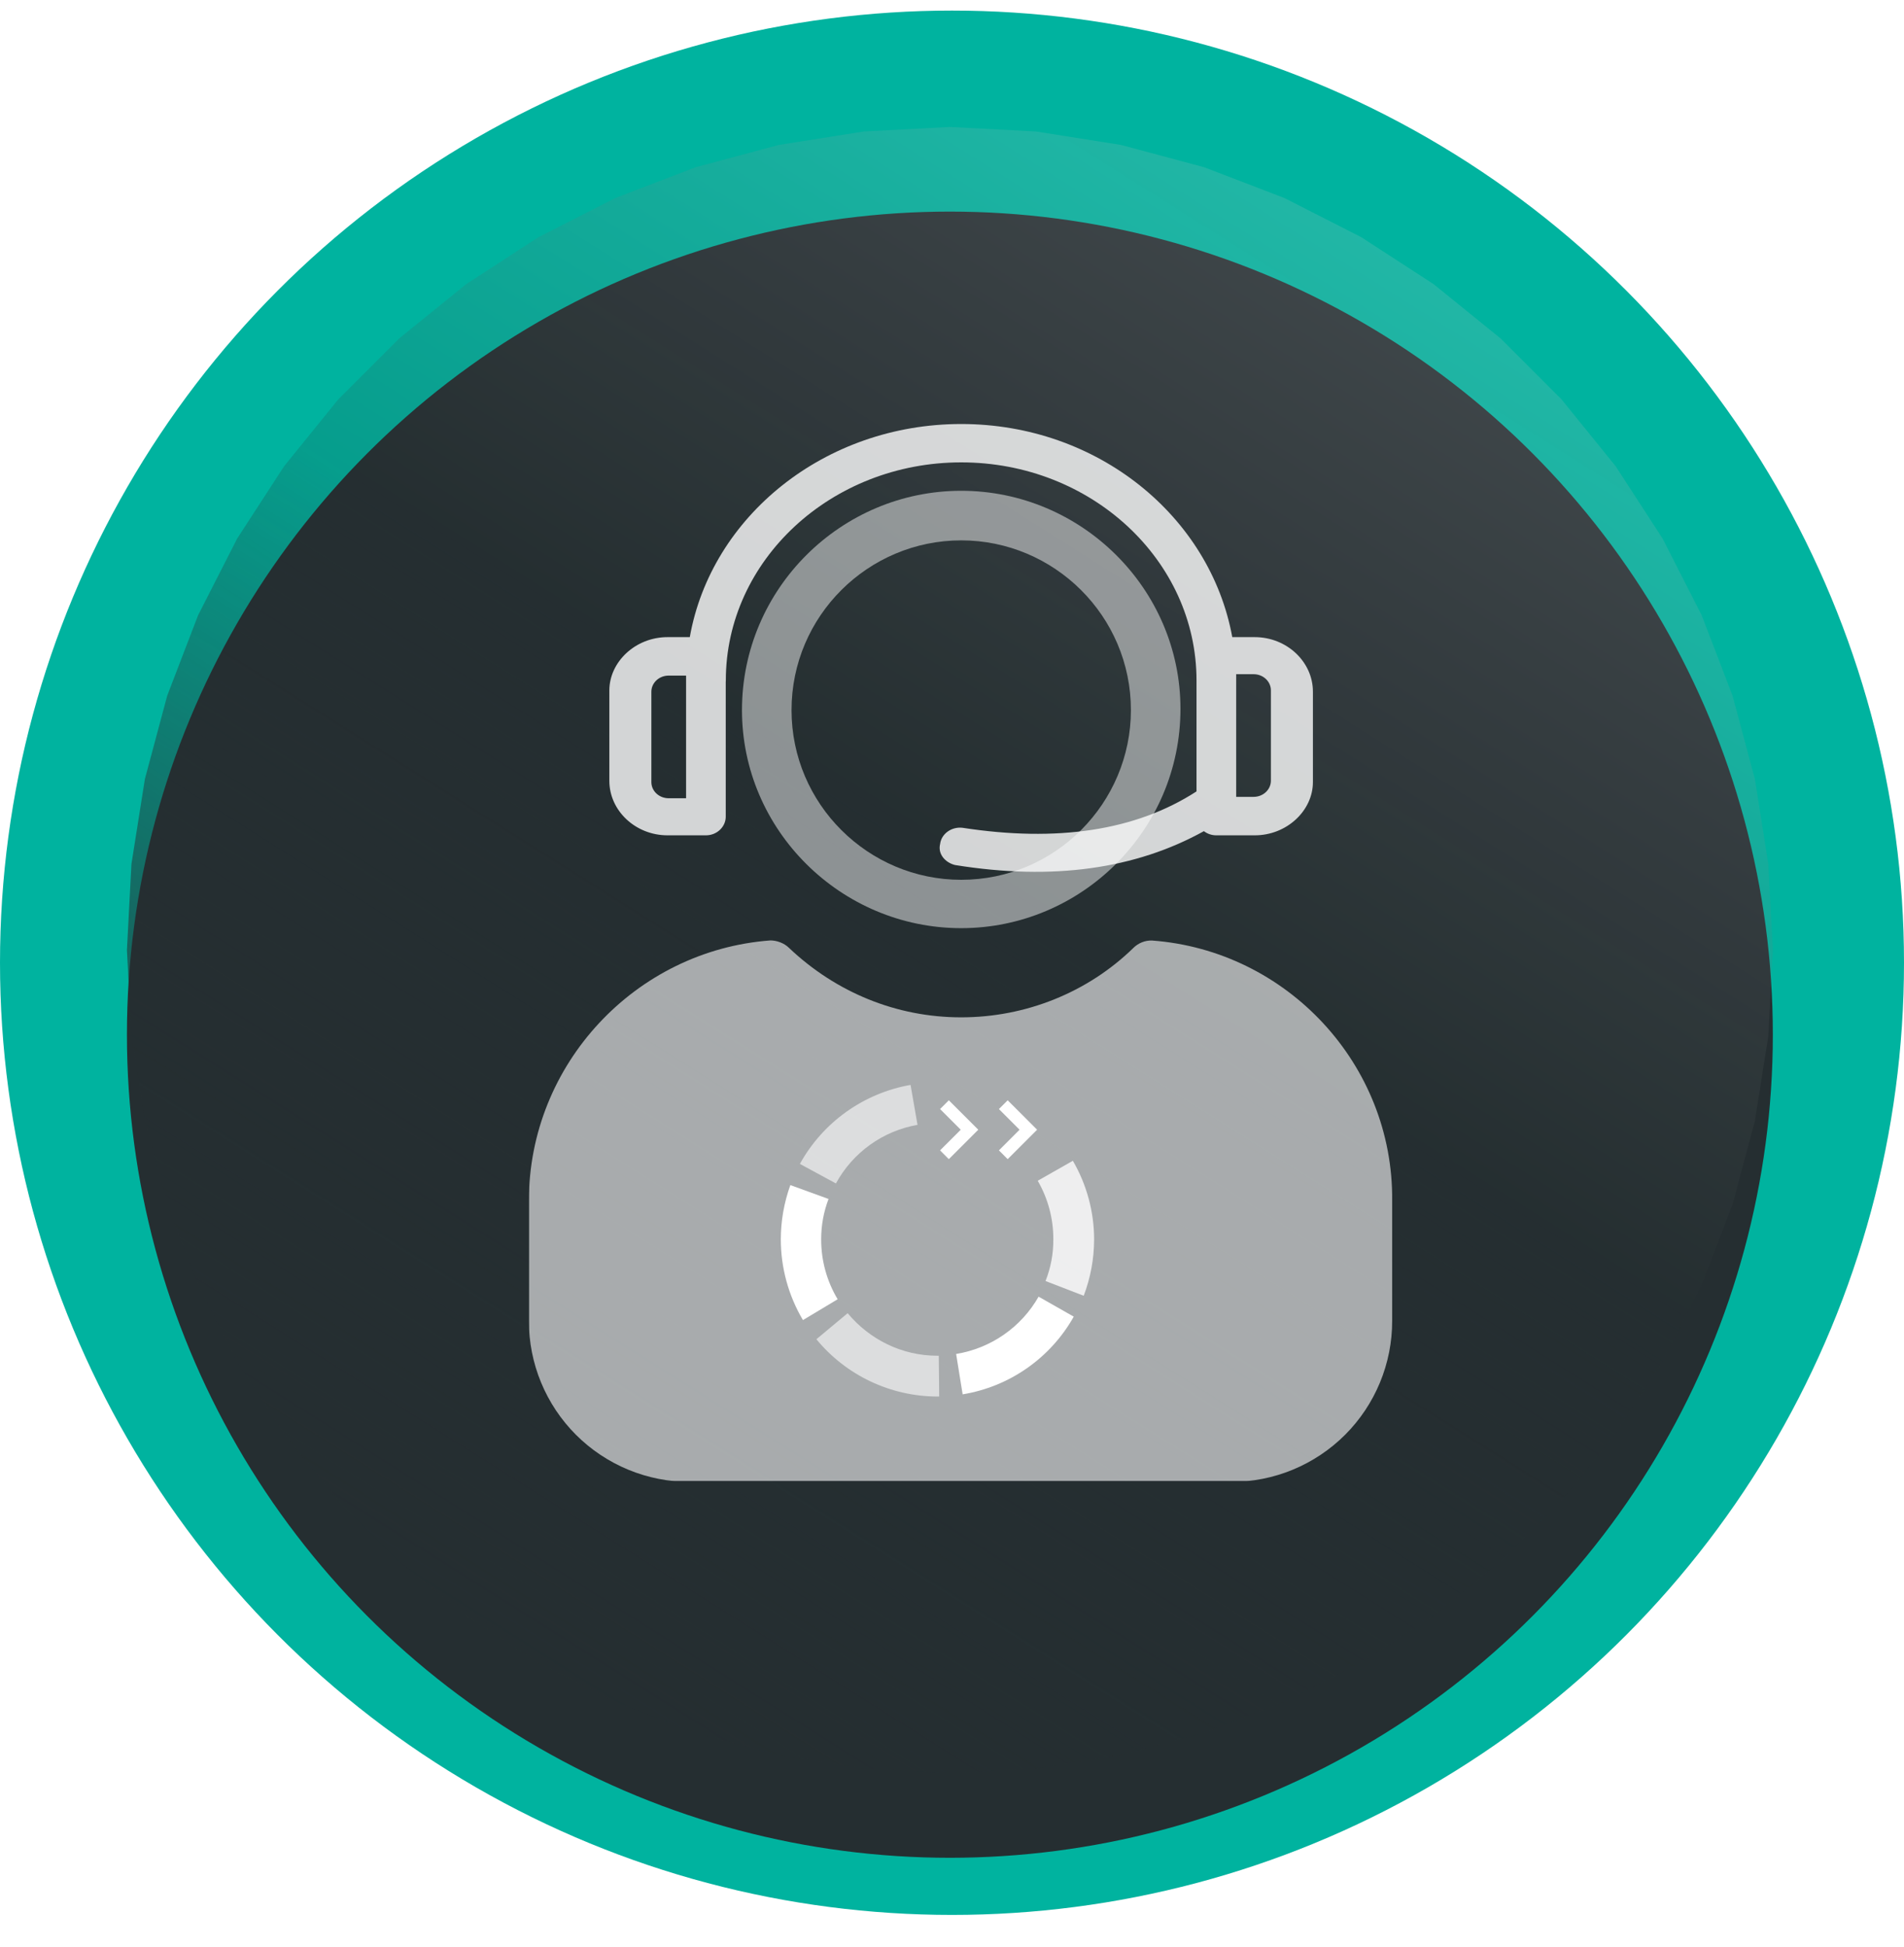 <svg width="90" height="92" viewBox="0 0 90 92" fill="none" xmlns="http://www.w3.org/2000/svg">
<circle cx="45" cy="45.5" r="45" fill="#00B39F"/>
<g filter="url(#filter0_d_16047_38635)">
<circle cx="44.9" cy="44.9" r="38.9" fill="#252E31"/>
</g>
<path d="M44.9 6L48.966 6.213L52.988 6.85L56.921 7.904L60.722 9.363L64.35 11.212L67.765 13.429L70.929 15.992L73.808 18.871L76.371 22.035L78.588 25.45L80.437 29.078L81.896 32.879L82.95 36.812L83.587 40.834L83.8 44.9L83.587 48.966L82.95 52.988L81.896 56.921L80.437 60.722L78.588 64.35L76.371 67.765L73.808 70.929L70.929 73.808L67.765 76.371L64.35 78.588L60.722 80.437L56.921 81.896L52.988 82.95L48.966 83.587L44.9 83.8L40.834 83.587L36.812 82.95L32.879 81.896L29.078 80.437L25.45 78.588L22.035 76.371L18.871 73.808L15.992 70.929L13.429 67.765L11.212 64.35L9.363 60.722L7.904 56.921L6.85 52.988L6.213 48.966L6 44.9L6.213 40.834L6.85 36.812L7.904 32.879L9.363 29.078L11.212 25.45L13.429 22.035L15.992 18.871L18.871 15.992L22.035 13.429L25.45 11.212L29.078 9.363L32.879 7.904L36.812 6.85L40.834 6.213L44.9 6Z" fill="url(#paint0_linear_16047_38635)"/>
<g clip-path="url(#clip0_16047_38635)">
<g opacity="0.6">
<path d="M54.449 44.449C54.287 44.445 54.125 44.474 53.974 44.535C53.823 44.596 53.686 44.687 53.571 44.802C51.405 46.911 48.476 48.08 45.432 48.08C42.387 48.08 39.52 46.907 37.296 44.798C37.062 44.564 36.709 44.445 36.418 44.445C30.034 44.917 25 50.304 25 56.745V62.423C24.998 63.423 25.194 64.414 25.576 65.338C25.958 66.262 26.518 67.102 27.225 67.809C27.932 68.516 28.772 69.076 29.696 69.458C30.62 69.84 31.611 70.036 32.611 70.034H58.195C59.195 70.036 60.186 69.84 61.11 69.458C62.034 69.076 62.873 68.516 63.581 67.809C64.288 67.102 64.848 66.262 65.23 65.338C65.612 64.414 65.808 63.423 65.806 62.423V56.745C65.867 50.304 60.833 44.917 54.449 44.449Z" fill="white"/>
<g opacity="0.8">
<path d="M45.436 43.865C51.114 43.865 55.799 39.241 55.799 33.501C55.799 27.823 51.114 23.195 45.436 23.195C39.758 23.195 35.072 27.823 35.072 33.559C35.072 39.241 39.754 43.865 45.436 43.865ZM45.436 25.538C49.826 25.538 53.457 29.107 53.457 33.559C53.457 37.949 49.887 41.58 45.436 41.58C41.046 41.58 37.415 38.01 37.415 33.559C37.415 29.107 41.042 25.538 45.436 25.538Z" fill="white"/>
</g>
</g>
<path opacity="0.8" d="M59.307 30.111H58.248C57.206 24.404 51.885 20.039 45.436 20.039C38.986 20.039 33.616 24.404 32.606 30.111H31.556C30.03 30.111 28.807 31.285 28.803 32.626V36.901C28.803 38.309 30.034 39.478 31.556 39.478H33.37C33.895 39.478 34.305 39.068 34.305 38.6V32.236C34.308 32.211 34.31 32.185 34.309 32.158C34.309 26.48 39.29 21.852 45.436 21.852C51.582 21.852 56.558 26.48 56.558 32.158V37.402C53.666 39.273 49.941 39.806 45.493 39.121C44.964 39.063 44.496 39.416 44.439 39.884C44.32 40.356 44.673 40.762 45.14 40.881C49.776 41.628 53.682 41.066 56.907 39.281C57.075 39.409 57.282 39.479 57.494 39.478H59.311C60.833 39.478 62.06 38.304 62.06 36.963V32.688C62.06 31.28 60.829 30.111 59.307 30.111ZM32.43 37.726H31.61C31.142 37.726 30.789 37.373 30.789 36.963V32.692C30.789 32.282 31.142 31.929 31.61 31.929H32.43V37.726ZM60.074 36.897C60.074 37.307 59.721 37.66 59.254 37.66H58.433V31.863H59.254C59.721 31.863 60.074 32.216 60.074 32.626V36.897Z" fill="white"/>
<g opacity="0.6">
<path d="M39.513 55.93C39.906 55.208 40.457 54.584 41.125 54.104C41.792 53.625 42.56 53.302 43.37 53.161L43.041 51.273C41.946 51.466 40.908 51.901 40.002 52.547C39.097 53.193 38.348 54.033 37.81 55.007L39.513 55.93Z" fill="white"/>
</g>
<path d="M39.595 61.403C39.082 60.548 38.813 59.569 38.816 58.572C38.814 57.92 38.932 57.274 39.164 56.664L37.359 56.008C37.062 56.83 36.909 57.698 36.908 58.572C36.908 59.915 37.27 61.233 37.954 62.388L39.595 61.403Z" fill="white"/>
<g opacity="0.6">
<path d="M44.375 64.073H44.313C42.611 64.073 41.093 63.293 40.067 62.062L38.59 63.293C39.286 64.138 40.159 64.819 41.149 65.287C42.138 65.755 43.219 65.999 44.313 66.001H44.395L44.375 64.073Z" fill="white"/>
</g>
<path d="M49.093 61.281C48.687 61.995 48.126 62.609 47.451 63.077C46.777 63.546 46.006 63.857 45.195 63.989L45.503 65.897C46.598 65.718 47.638 65.295 48.547 64.659C49.456 64.024 50.211 63.192 50.755 62.225L49.093 61.281Z" fill="white"/>
<g opacity="0.8">
<path d="M49.052 55.803C49.539 56.644 49.794 57.6 49.79 58.572C49.795 59.246 49.669 59.915 49.421 60.542L51.226 61.239C51.547 60.394 51.714 59.497 51.718 58.593C51.719 57.281 51.373 55.993 50.713 54.859L49.052 55.803Z" fill="white"/>
</g>
<path d="M47.632 54.782L47.218 54.367L48.194 53.391L47.218 52.414L47.632 52L49.023 53.391L47.632 54.782Z" fill="white"/>
<path d="M44.85 54.782L44.436 54.367L45.413 53.391L44.436 52.414L44.85 52L46.242 53.391L44.85 54.782Z" fill="white"/>
</g>
<defs>
<filter id="filter0_d_16047_38635" x="2" y="6" width="85.8" height="85.797" filterUnits="userSpaceOnUse" color-interpolation-filters="sRGB">
<feFlood flood-opacity="0" result="BackgroundImageFix"/>
<feColorMatrix in="SourceAlpha" type="matrix" values="0 0 0 0 0 0 0 0 0 0 0 0 0 0 0 0 0 0 127 0" result="hardAlpha"/>
<feOffset dy="4"/>
<feGaussianBlur stdDeviation="2"/>
<feComposite in2="hardAlpha" operator="out"/>
<feColorMatrix type="matrix" values="0 0 0 0 0 0 0 0 0 0 0 0 0 0 0 0 0 0 0.25 0"/>
<feBlend mode="normal" in2="BackgroundImageFix" result="effect1_dropShadow_16047_38635"/>
<feBlend mode="normal" in="SourceGraphic" in2="effect1_dropShadow_16047_38635" result="shape"/>
</filter>
<linearGradient id="paint0_linear_16047_38635" x1="72.552" y1="2.016" x2="20.998" y2="83.8" gradientUnits="userSpaceOnUse">
<stop stop-color="white" stop-opacity="0.17"/>
<stop offset="0.486" stop-color="#252E31" stop-opacity="0.16"/>
<stop offset="1" stop-color="#252E31"/>
</linearGradient>
<clipPath id="clip0_16047_38635">
<rect width="40.808" height="50" fill="white" transform="translate(25 20)"/>
</clipPath>
</defs>
</svg>
